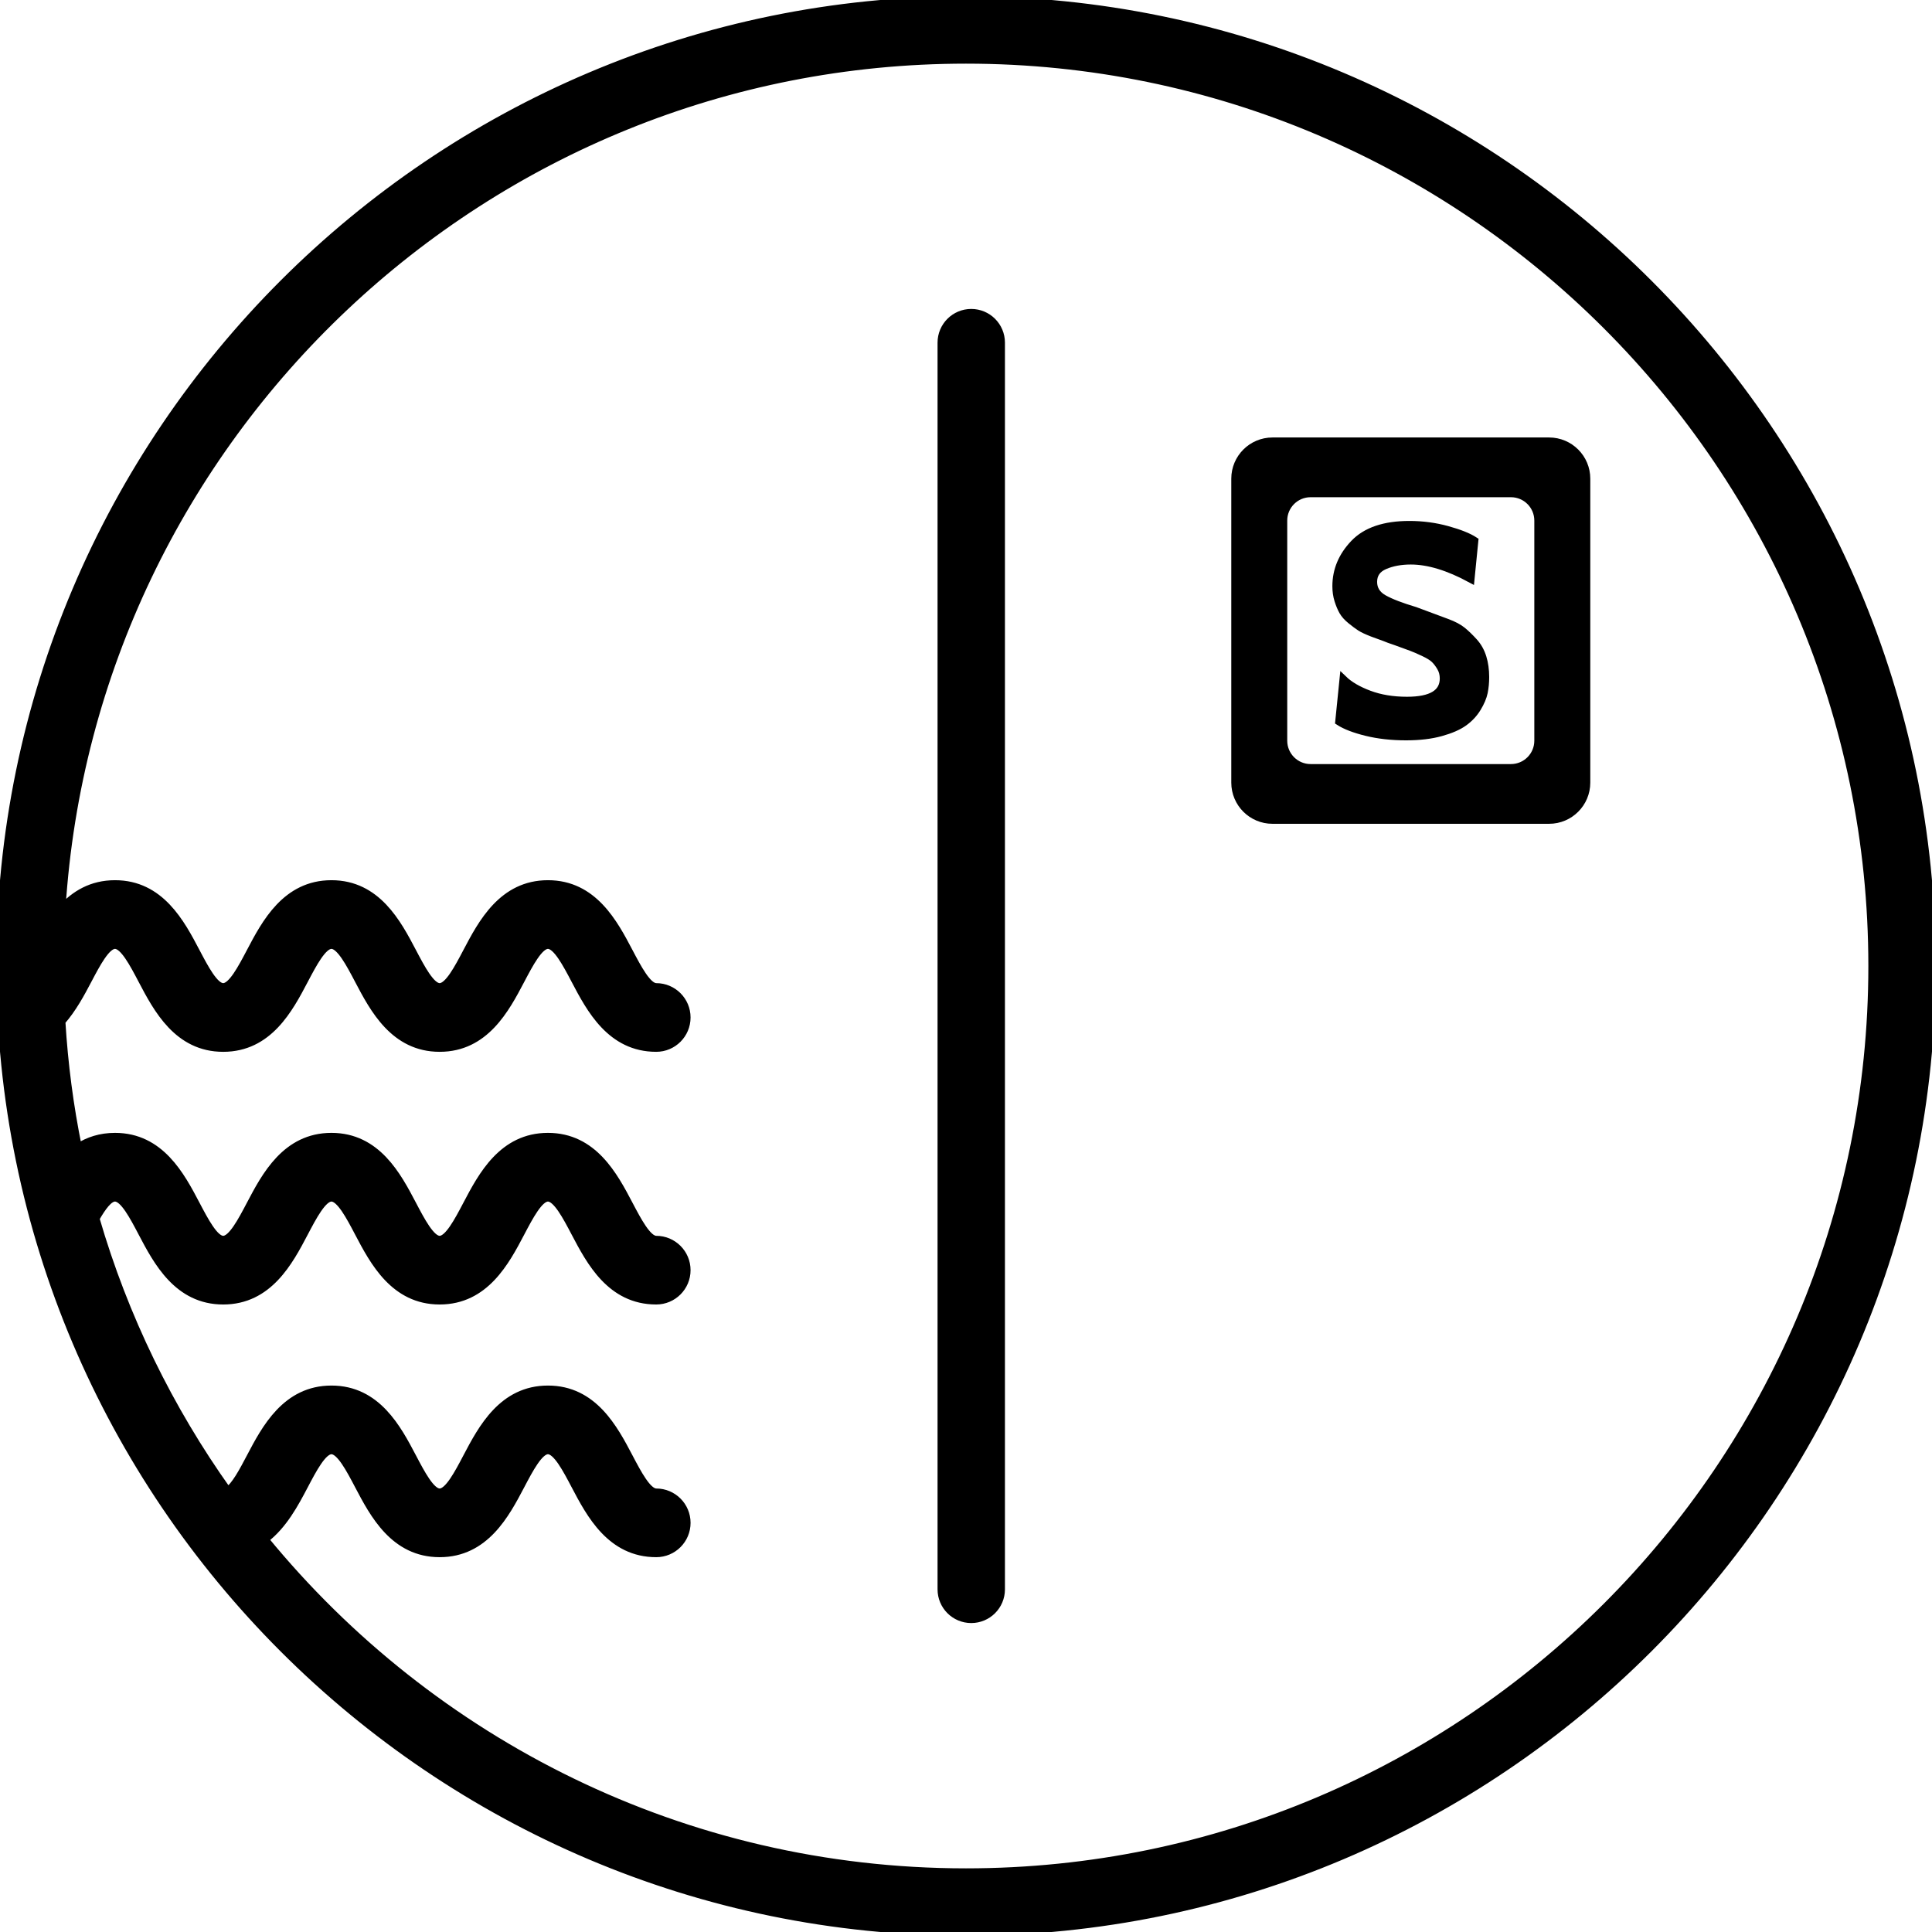 <svg width="258" height="258" xmlns="http://www.w3.org/2000/svg" xmlns:xlink="http://www.w3.org/1999/xlink" xml:space="preserve" overflow="hidden"><defs><clipPath id="clip0"><rect x="0" y="0" width="258" height="258"/></clipPath></defs><g clip-path="url(#clip0)"><path d="M129.7 216.243C127.492 216.243 125.701 214.452 125.701 212.243L125.701 45.757C125.701 43.548 127.492 41.757 129.7 41.757 131.909 41.757 133.7 43.548 133.7 45.757L133.7 212.243C133.7 214.452 131.909 216.243 129.7 216.243Z" stroke="#000000"/><path d="M128.999 0C57.869 0 0 57.869 0 128.999 0 200.131 57.869 258 128.999 258 200.131 258 258 200.131 258 128.999 258 57.869 200.131 0 128.999 0ZM128.999 250C91.307 250 57.588 232.673 35.38 205.57 37.846 203.704 39.397 200.775 40.651 198.388 41.807 196.19 43.117 193.698 44.263 193.698 45.408 193.698 46.717 196.189 47.872 198.387 49.88 202.21 52.632 207.446 58.713 207.446 64.796 207.446 67.549 202.211 69.559 198.388 70.715 196.189 72.026 193.698 73.173 193.698 74.32 193.698 75.631 196.19 76.787 198.388 78.798 202.211 81.551 207.446 87.634 207.446 89.891 207.446 91.719 205.617 91.719 203.361 91.719 201.105 89.891 199.275 87.634 199.275 86.487 199.275 85.176 196.783 84.02 194.585 82.009 190.762 79.256 185.528 73.173 185.528 67.091 185.528 64.338 190.762 62.327 194.585 61.171 196.784 59.86 199.275 58.713 199.275 57.568 199.275 56.259 196.784 55.104 194.586 53.095 190.763 50.343 185.528 44.263 185.528 38.181 185.528 35.428 190.763 33.418 194.586 32.458 196.411 31.393 198.434 30.402 199.069 22.624 188.155 16.615 175.898 12.786 162.723 13.65 161.21 14.545 159.955 15.357 159.955 16.501 159.955 17.81 162.446 18.964 164.644 20.974 168.467 23.726 173.703 29.806 173.703 35.888 173.703 38.64 168.469 40.65 164.645 41.806 162.447 43.116 159.955 44.262 159.955 45.407 159.955 46.716 162.446 47.871 164.644 49.88 168.467 52.631 173.702 58.712 173.702 64.795 173.702 67.548 168.468 69.558 164.645 70.714 162.446 72.025 159.955 73.172 159.955 74.319 159.955 75.63 162.447 76.786 164.645 78.797 168.468 81.55 173.702 87.633 173.702 89.889 173.702 91.718 171.873 91.718 169.617 91.718 167.362 89.889 165.532 87.633 165.532 86.486 165.532 85.175 163.04 84.019 160.842 82.008 157.019 79.255 151.784 73.172 151.784 67.09 151.784 64.337 157.019 62.326 160.842 61.17 163.041 59.859 165.532 58.712 165.532 57.567 165.532 56.258 163.041 55.103 160.843 53.094 157.02 50.343 151.784 44.262 151.784 38.18 151.784 35.427 157.02 33.417 160.843 32.261 163.041 30.951 165.532 29.806 165.532 28.662 165.532 27.353 163.041 26.198 160.843 24.189 157.02 21.438 151.784 15.357 151.784 13.397 151.784 11.784 152.329 10.43 153.195 9.316 147.726 8.578 142.121 8.232 136.412 9.726 134.706 10.822 132.661 11.746 130.901 12.902 128.704 14.212 126.213 15.357 126.213 16.501 126.213 17.81 128.704 18.964 130.901 20.974 134.724 23.726 139.961 29.806 139.961 35.888 139.961 38.64 134.726 40.65 130.902 41.806 128.705 43.116 126.213 44.262 126.213 45.407 126.213 46.716 128.704 47.871 130.901 49.88 134.724 52.631 139.96 58.712 139.96 64.795 139.96 67.548 134.725 69.558 130.902 70.714 128.704 72.025 126.213 73.172 126.213 74.319 126.213 75.63 128.705 76.786 130.902 78.797 134.725 81.55 139.96 87.633 139.96 89.889 139.96 91.718 138.131 91.718 135.875 91.718 133.619 89.889 131.789 87.633 131.789 86.486 131.789 85.175 129.297 84.019 127.1 82.008 123.277 79.255 118.042 73.172 118.042 67.09 118.042 64.337 123.277 62.326 127.1 61.17 129.298 59.859 131.789 58.712 131.789 57.567 131.789 56.258 129.298 55.103 127.101 53.094 123.278 50.343 118.042 44.262 118.042 38.18 118.042 35.427 123.278 33.417 127.101 32.261 129.298 30.951 131.789 29.806 131.789 28.662 131.789 27.353 129.298 26.198 127.101 24.189 123.278 21.438 118.042 15.357 118.042 12.217 118.042 9.97 119.441 8.25 121.317 12.228 58.163 64.862 8 128.999 8 195.72 8 250 62.28 250 128.999 250 195.719 195.719 250 128.999 250Z" stroke="#000000"/><path d="M206.868 58.921 169.925 58.921C167.164 58.921 164.926 61.16 164.926 63.921L164.926 104.511C164.926 107.272 167.164 109.51 169.925 109.51L206.868 109.51C209.629 109.51 211.867 107.272 211.867 104.511L211.867 63.921C211.867 61.16 209.629 58.921 206.868 58.921ZM205.393 98.913C205.393 100.913 203.772 102.534 201.772 102.534L175.019 102.534C173.019 102.534 171.398 100.913 171.398 98.913L171.398 69.519C171.398 67.519 173.019 65.898 175.019 65.898L201.772 65.898C203.772 65.898 205.393 67.519 205.393 69.519L205.393 98.913Z" stroke="#000000"/><path d="M187.773 98.366C185.84 98.366 184.076 98.17 182.478 97.778 180.88 97.386 179.658 96.916 178.807 96.367L179.381 90.686C180.205 91.485 181.36 92.161 182.843 92.714 184.324 93.268 186.008 93.545 187.891 93.545 191.142 93.545 192.768 92.563 192.768 90.599 192.768 90.056 192.641 89.566 192.384 89.126 192.128 88.688 191.853 88.326 191.56 88.042 191.265 87.758 190.772 87.454 190.081 87.131 189.39 86.808 188.85 86.575 188.461 86.433 188.072 86.291 187.416 86.052 186.492 85.714 185.703 85.447 185.155 85.248 184.849 85.113L183.245 84.527C182.519 84.244 181.988 83.994 181.651 83.776 181.314 83.558 180.899 83.251 180.408 82.852 179.915 82.454 179.553 82.05 179.318 81.638 179.086 81.227 178.878 80.733 178.696 80.155 178.515 79.577 178.425 78.955 178.425 78.287 178.425 76.147 179.224 74.243 180.821 72.572 182.419 70.901 184.88 70.067 188.203 70.067 189.948 70.067 191.635 70.29 193.264 70.738 194.892 71.186 196.112 71.673 196.919 72.2L196.41 77.321C193.413 75.698 190.742 74.886 188.397 74.886 187.07 74.886 185.906 75.102 184.904 75.534 183.901 75.965 183.401 76.689 183.401 77.704 183.401 78.668 183.862 79.412 184.786 79.932 185.711 80.453 187.109 80.992 188.983 81.55 189.933 81.904 190.658 82.173 191.157 82.359 191.656 82.545 192.35 82.803 193.24 83.134 194.129 83.464 194.818 83.832 195.309 84.235 195.798 84.639 196.309 85.132 196.837 85.717 197.365 86.302 197.753 86.99 197.999 87.784 198.243 88.576 198.367 89.454 198.367 90.415 198.367 91.143 198.301 91.825 198.172 92.461 198.04 93.098 197.747 93.794 197.291 94.546 196.835 95.299 196.235 95.942 195.493 96.475 194.75 97.008 193.72 97.456 192.405 97.819 191.09 98.183 189.545 98.366 187.773 98.366Z" stroke="#000000"/></g></svg>